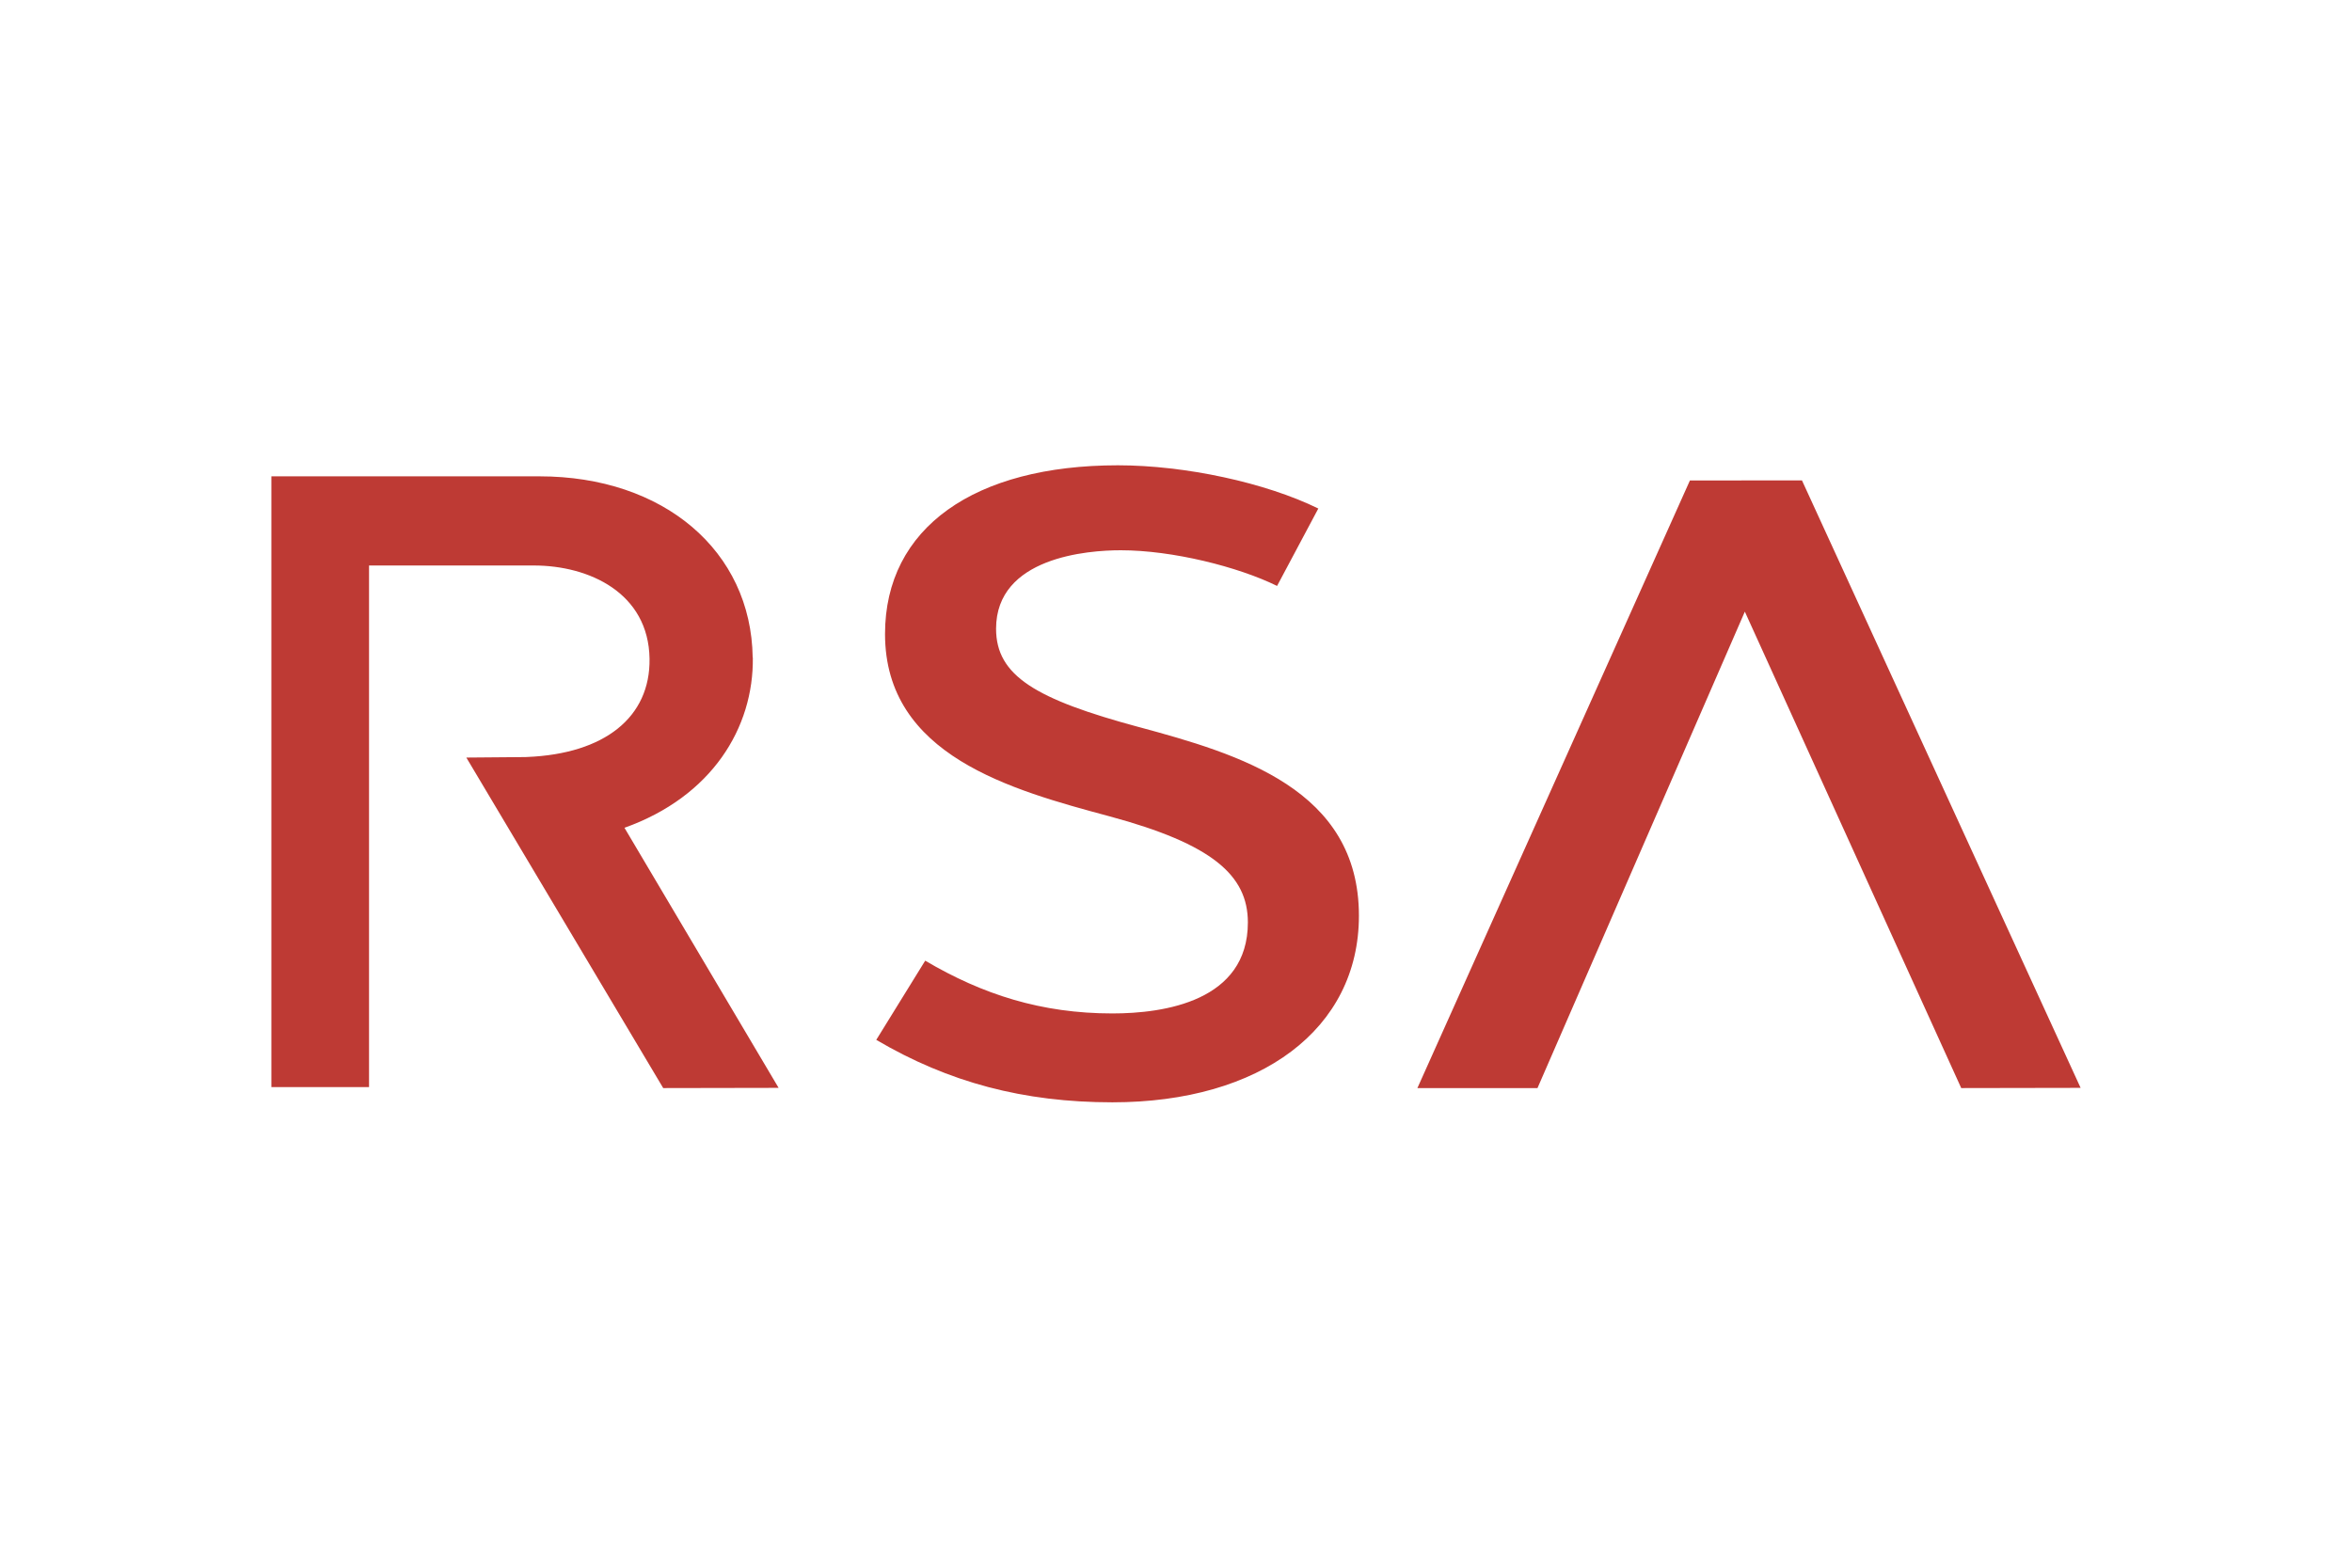 <svg xmlns="http://www.w3.org/2000/svg" height="800" width="1200" viewBox="-3.81 -2.237 33.02 13.42"><path d="M25.4 8.742l-1.676.003-3.038-6.69-2.911 6.69h-1.686L19.915.213l1.573-.001zM6.757 2.698C6.736 1.2 5.505.155 3.764.155H0V8.731h1.371V1.407h2.315c.775 0 1.609.385 1.623 1.309.012.822-.631 1.336-1.721 1.38l-.021.001-.83.007 2.764 4.641 1.62-.003s-1.33-2.244-2.164-3.652c1.228-.438 1.816-1.406 1.802-2.393m5.417.978c-1.44-.389-2.002-.717-2.002-1.38 0-1.005 1.288-1.102 1.75-1.102.726 0 1.649.232 2.195.501l.579-1.087C13.959.244 12.829 0 11.884 0c-2.01 0-3.269.875-3.269 2.369 0 1.707 1.775 2.19 3.155 2.561 1.437.388 1.939.826 1.939 1.489 0 1.106-1.175 1.278-1.902 1.278-.998 0-1.822-.266-2.628-.741l-.687 1.112c1.016.598 2.07.877 3.315.877 2.079 0 3.461-1.028 3.461-2.62 0-1.777-1.681-2.269-3.094-2.651" fill="#be3a34"/></svg>